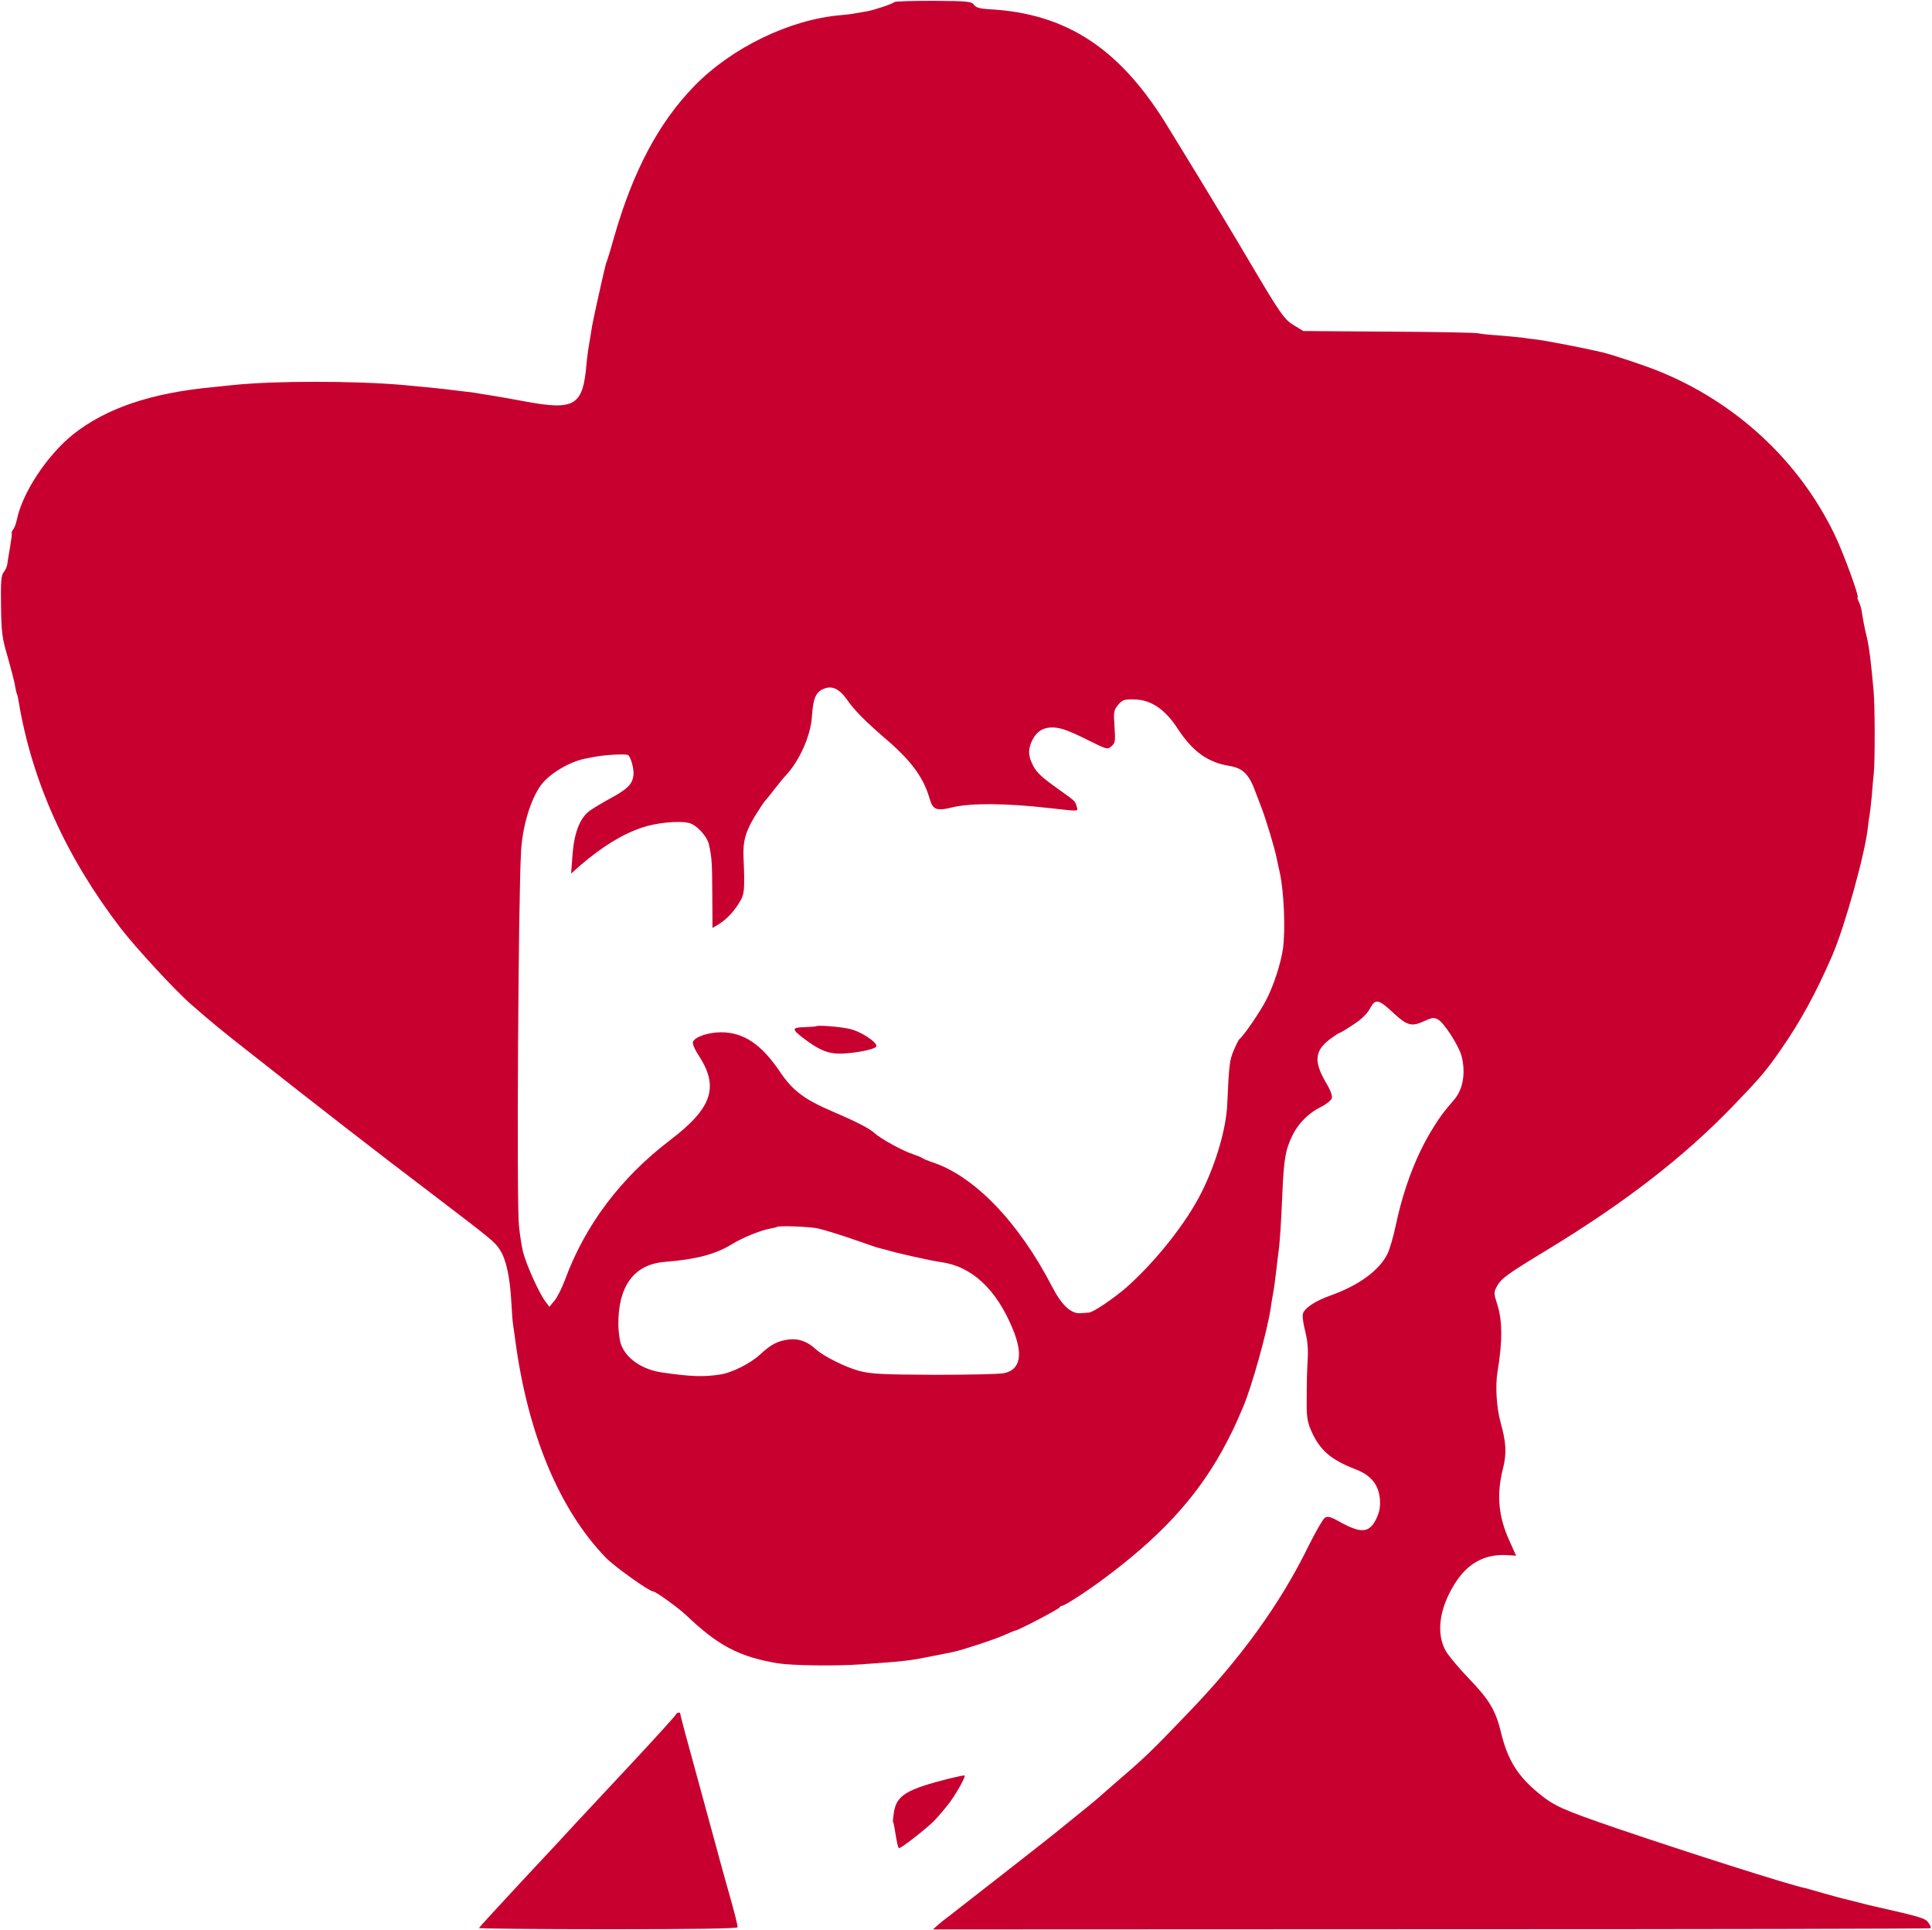 <?xml version="1.0" encoding="UTF-8"?>
<svg width="941px" height="940px" viewBox="0 0 941 940" version="1.1" xmlns="http://www.w3.org/2000/svg" xmlns:xlink="http://www.w3.org/1999/xlink">
    <!-- Generator: Sketch 3.8.3 (29802) - http://www.bohemiancoding.com/sketch -->
    <title>Group</title>
    <desc>Created with Sketch.</desc>
    <defs></defs>
    <g id="Page-1" stroke="none" stroke-width="1" fill="none" fill-rule="evenodd">
        <g id="Group" transform="translate(470.4, 469.6) scale(1, -1) translate(-470.4, -469.6) translate(0.4, -0.4)" fill="#c80030">
            <path d="M435.232,938.6 C434.365,937.7 425.889,934.9 422.422,934.2 C421.074,934 418.473,933.5 416.643,933.2 C414.814,932.8 411.346,932.4 408.939,932.2 C384.283,930.1 355.967,916.4 337.764,897.7 C320.428,879.9 307.908,856.3 298.662,824 C297.314,819.1 295.869,814.4 295.58,813.6 C295.291,812.8 294.906,811.7 294.713,811.1 C293.943,808.5 288.549,784.2 288.068,781.3 C287.779,779.6 287.105,775.6 286.623,772.5 C286.045,769.4 285.467,764.9 285.275,762.5 C283.541,742 279.689,739.6 255.322,744.1 C248.387,745.4 241.068,746.7 238.949,747 C236.83,747.3 234.037,747.8 232.689,748 C231.34,748.3 227.68,748.8 224.502,749.1 C221.324,749.5 217.664,749.9 216.316,750.1 C213.908,750.4 206.01,751.2 196.09,752.1 C172.398,754.2 133.199,754.2 113.262,752.1 C111.432,751.9 107.098,751.5 103.631,751.1 C73.389,748.3 51.43,740.9 35.25,728.1 C22.633,718 10.498,699.7 7.801,686.5 C7.416,684.6 6.645,682.5 5.971,681.7 C5.393,680.9 5.105,680.1 5.297,679.9 C5.49,679.7 5.105,676.8 4.527,673.3 C3.949,669.9 3.275,666.1 3.178,664.9 C2.986,663.7 2.215,661.9 1.348,660.9 C0.193,659.4 -0.096,656.5 0.096,644.6 C0.289,631.6 0.578,629 3.371,619.6 C5.008,613.8 6.645,607.5 6.934,605.6 C7.223,603.7 7.705,601.8 7.898,601.5 C8.09,601.2 8.475,599.4 8.764,597.5 C15.314,558.8 31.879,522.1 58.365,487.6 C65.588,478.2 85.043,457.1 92.555,450.6 C103.535,441 107.869,437.5 122.412,426.1 C153.232,401.8 185.014,377.1 209.092,358.9 C239.527,335.7 240.682,334.8 243.186,330.8 C246.076,326.3 247.906,317.9 248.58,306.6 C248.869,301.4 249.254,295.8 249.543,294.1 C249.832,292.5 250.217,289.4 250.506,287.4 C256.574,241.4 271.984,204.5 294.713,181 C299.047,176.6 315.805,164.6 317.732,164.6 C318.984,164.6 330.156,156.5 333.816,153 C349.322,138.2 359.723,132.7 378.504,129.6 C385.246,128.5 406.723,128.2 419.051,129.1 C440.818,130.6 442.84,130.9 454.205,133.2 C458.154,134 462.488,134.8 463.74,135.1 C468.17,136 485.506,141.7 489.551,143.7 C491.863,144.7 493.982,145.6 494.27,145.6 C495.426,145.6 515.363,156 515.652,156.8 C515.844,157.2 516.422,157.6 516.904,157.6 C518.059,157.6 528.75,164.5 536.551,170.3 C564.289,190.8 581.818,209.7 594.723,232.9 C598.768,240.3 600.984,244.7 604.932,254.1 C609.17,263.8 616.875,291.4 618.512,302.6 C618.801,304.5 619.186,307.2 619.475,308.6 C620.053,311.6 620.631,315.6 621.305,321.6 C621.594,324.1 621.98,327.7 622.268,329.6 C622.943,334.2 623.617,344.3 624.195,358.6 C624.965,375.5 625.639,379.5 629.107,386.7 C631.9,392.5 637.1,397.7 643.072,400.6 C645.672,401.9 647.984,403.8 648.273,404.8 C648.658,405.9 647.598,408.8 645.48,412.3 C639.412,422.6 639.893,427.9 647.309,433.5 C649.621,435.2 651.74,436.6 652.029,436.6 C652.414,436.6 655.4,438.4 658.674,440.6 C662.623,443.1 665.512,445.9 666.861,448.5 C669.557,453.4 670.906,453.2 678.611,446 C685.16,440 687.279,439.5 693.635,442.5 C696.91,444 698.066,444.2 699.895,443.2 C702.785,441.8 710.105,430.4 711.453,425.4 C713.572,417.2 712.223,409.1 707.793,404 C702.977,398.4 701.244,396.2 697.777,390.6 C689.686,377.8 683.33,361.3 679.477,343.1 C678.322,337.6 676.492,331.3 675.432,329.1 C671.484,321 661.467,313.6 647.309,308.6 C639.797,305.9 634.5,302.3 634.115,299.4 C633.922,298.1 634.5,294.4 635.367,291.1 C636.426,286.9 636.811,282.8 636.523,277.6 C636.234,273.5 636.041,265.2 636.041,259.1 C635.945,249.5 636.234,247.4 638.352,242.6 C642.398,233.5 647.695,228.8 659.541,224.2 C667.246,221.3 671.002,216.8 671.676,209.7 C671.965,205.9 671.58,203.6 670.039,200.2 C666.668,193.1 662.719,192.7 652.703,198.2 C647.502,201.1 646.25,201.4 644.805,200.4 C643.842,199.7 640.182,193.3 636.619,186.1 C622.943,158.3 603.873,131.9 577.965,105.1 C560.34,86.7 557.451,83.9 544.256,72.6 C539.537,68.5 535.395,64.9 535.107,64.6 C534.721,64.1 529.809,60.1 512.473,46.1 C508.91,43.2 464.992,8.9 461.332,6.1 C459.791,5 457.576,3.2 456.324,2.1 L454.012,0 L696.717,0.1 C830.205,0.1 939.711,0.3 939.904,0.6 C940.193,0.9 939.711,2.1 938.844,3.3 C937.303,5.5 935.184,6.1 913.129,11.1 C912.07,11.3 908.41,12.2 904.943,13.1 C901.475,14 897.912,14.9 896.949,15.1 C895.986,15.3 891.941,16.5 887.799,17.6 C883.754,18.8 879.709,19.9 878.939,20.1 C870.752,21.8 822.211,37.3 787.154,49.2 C760.379,58.4 756.719,60 748.918,66.4 C738.805,74.7 733.893,82.6 730.715,95.8 C728.115,106.6 725.033,111.8 715.113,122.1 C710.297,127.1 705.289,133.1 703.844,135.5 C699.029,144 700.473,155.9 707.986,168.1 C714.15,178.1 722.432,182.8 733.123,182.3 L738.035,182 L734.857,189.1 C729.367,201 728.404,211.8 731.678,224.6 C733.508,232.1 733.219,237 730.426,247.1 C728.5,254.1 727.826,264.7 728.982,271.6 C731.486,286.7 731.389,296.6 728.789,304.6 C727.152,309.7 727.152,310.3 728.596,313 C730.715,317 733.508,319 752.77,330.7 C790.717,353.7 819.418,375.9 843.303,400.6 C856.98,414.8 859.676,417.9 867.092,428.6 C876.531,442.2 884.139,456.1 891.941,474.1 C898.105,488.3 907.928,523.6 909.373,536.6 C909.566,538.5 909.855,541 910.143,542.2 C910.336,543.4 910.914,547.9 911.299,552.2 C911.588,556.5 912.07,561.5 912.262,563.1 C912.84,568.4 912.84,595.9 912.166,603.1 C910.818,617.9 910.047,624.2 908.795,629.6 C907.736,633.7 906.965,638.1 906.387,641.8 C906.195,643.3 905.52,645.5 904.943,646.6 C904.365,647.7 904.172,648.6 904.365,648.6 C905.424,648.6 897.238,671 893,679.6 C875.568,715.5 844.844,743.9 806.898,759.1 C799.578,762 785.131,766.8 779.738,768.1 C771.744,770 753.059,773.6 748.436,774.2 C745.258,774.5 741.887,775 740.924,775.2 C739.961,775.3 735.242,775.8 730.33,776.2 C725.418,776.5 720.602,777 719.543,777.3 C718.484,777.6 698.932,778 676.01,778.1 L634.404,778.4 L630.262,780.9 C625.061,784 623.617,786.1 607.918,812.6 C600.984,824.4 589.811,842.9 583.262,853.6 C576.713,864.3 570.453,874.6 569.297,876.4 C545.893,915.5 519.504,933.1 481.365,935.1 C476.742,935.4 474.912,935.9 473.949,937.3 C472.793,938.9 470.867,939.1 454.301,939.2 C444.285,939.2 435.617,939 435.232,938.6 L435.232,938.6 Z M412.213,598.8 C415.873,593.5 421.266,588.1 432.342,578.6 C443.707,568.7 449.486,560.7 452.375,550.7 C453.916,545.3 455.746,544.5 463.258,546.4 C472.311,548.6 489.455,548.5 510.547,546.1 C525.764,544.4 524.705,544.4 524.031,546.8 C523.164,549.6 523.645,549.2 515.363,555.1 C506.791,561.2 504.48,563.4 502.65,567 C500.531,571.3 500.338,574 501.783,577.8 C503.709,582.5 506.598,584.9 510.836,585.3 C515.363,585.6 518.83,584.5 530.098,578.9 C538.863,574.5 539.152,574.5 541.078,576.3 C542.811,577.9 542.908,578.9 542.426,585.8 C541.945,592.9 542.041,593.7 544.16,596.3 C546.182,598.7 547.145,599.1 551.672,599 C560.051,599 567.082,594.3 573.439,584.4 C580.566,573.6 587.885,568.3 598.48,566.6 C605.029,565.5 608.014,562.5 611.193,553.7 C612.348,550.6 613.697,547.2 614.082,546.1 C616.201,540.6 620.727,525.7 621.402,521.6 C621.691,520.2 622.365,517.1 622.943,514.6 C624.965,505.4 625.736,487.1 624.484,477.6 C623.424,470.4 619.957,459.6 616.297,452.6 C613.311,446.8 605.221,435 603.295,433.6 C602.91,433.3 601.658,430.8 600.502,428.1 C598.48,423.4 598.191,421.1 597.324,401.6 C596.746,389.7 591.834,373 584.9,359.1 C577.484,344.2 562.748,325.6 548.398,312.8 C542.33,307.5 532.217,300.6 530.002,300.4 C528.846,300.3 527.016,300.2 525.957,300.1 C521.238,299.7 516.711,304 511.992,313.1 C495.811,344.4 474.141,366.9 453.723,373.6 C451.605,374.3 449.486,375.2 448.908,375.6 C448.426,376 446.211,376.9 444.092,377.6 C439.373,379.1 428.49,385.1 425.793,387.6 C423.289,390 416.451,393.5 404.893,398.4 C391.41,404.2 385.631,408.5 379.467,417.7 C370.414,431.1 361.746,436.9 350.766,436.9 C344.506,436.9 337.957,434.6 337.09,432.2 C336.801,431.4 337.861,428.7 339.594,426.1 C349.996,410.4 346.721,400.2 326.014,384.4 C301.84,366 284.504,342.9 274.68,316.1 C273.236,312.3 271.02,307.8 269.672,306.2 L267.168,303.2 L265.338,305.7 C262.16,309.8 255.9,323.8 254.359,329.9 C253.588,333.1 252.721,339 252.336,342.9 C251.18,354.9 252.047,503 253.395,525.1 C254.07,537.3 258.115,550.5 263.123,557.3 C267.168,562.8 276.895,568.6 284.408,570.1 C285.949,570.4 287.971,570.8 289.031,571 C293.846,572 304.537,572.6 305.5,571.9 C306.945,570.8 308.582,564.7 308.1,561.8 C307.523,557.7 305.115,555.3 297.41,551.1 C293.365,548.9 288.453,546 286.719,544.7 C282,541.2 279.207,533.9 278.436,523.2 L277.762,514.2 L282.385,518.3 C293.172,527.5 302.611,533.3 312.338,536.6 C319.08,538.9 329.77,540 334.875,538.9 C338.631,538.2 343.928,532.5 344.891,528.4 C346.336,521.7 346.432,519.8 346.529,503.9 L346.625,487.7 L349.322,489.3 C353.27,491.7 356.641,495.2 359.531,499.8 C362.227,504 362.42,505.9 361.746,522.1 C361.361,530 362.805,534.9 367.621,542.7 C369.836,546.2 371.859,549.3 372.244,549.6 C372.533,549.9 374.555,552.3 376.674,555.1 C378.793,557.8 381.201,560.8 382.068,561.7 C388.906,568.8 394.588,581.5 395.07,590.9 C395.648,599.4 396.9,602.5 400.656,604.1 C404.797,605.9 408.264,604.3 412.213,598.8 L412.213,598.8 Z M397.863,341.4 C400.559,340.8 407.879,338.6 414.236,336.4 C420.496,334.2 426.178,332.3 426.756,332.1 C427.238,332 429.549,331.4 431.764,330.8 C436.58,329.3 453.434,325.6 457.768,325 C472.889,323 484.928,311.8 492.922,292.3 C498.027,279.9 496.582,272.6 488.684,270.9 C486.373,270.4 471.156,270.1 454.686,270.1 C429.453,270.2 423.77,270.5 418.088,272 C411.346,273.8 400.559,279.2 396.9,282.6 C392.855,286.3 388.52,287.9 383.801,287.3 C378.311,286.6 375.133,284.9 369.932,280.1 C365.117,275.6 355.967,271 350.092,270.2 C342.195,269 336.127,269.2 322.258,271.2 C312.242,272.6 304.248,278.2 301.936,285.3 C301.359,287.2 300.877,291.1 300.781,293.9 C300.492,313.2 308.293,323.9 323.51,325.1 C338.727,326.3 348.166,328.8 356.256,333.8 C361.553,337 369.932,340.4 374.748,341.3 C376.385,341.6 377.734,341.9 377.926,342.1 C378.697,342.8 393.529,342.3 397.863,341.4 L397.863,341.4 Z" id="Shape"></path>
            <path d="M396.996,439.8 C396.803,439.7 394.299,439.5 391.314,439.4 C385.15,439.2 385.15,438.4 390.928,434 C398.537,428.2 402.871,426.4 409.324,426.5 C416.451,426.7 426.275,428.7 426.467,430.1 C426.756,432.2 418.57,437.5 413.176,438.6 C408.072,439.7 397.574,440.5 396.996,439.8 L396.996,439.8 Z" id="Shape"></path>
            <path d="M328.807,104.7 C328.711,104.2 319.176,93.7 307.715,81.4 C296.254,69.1 283.926,55.9 280.266,52 C276.607,48 264.568,35 253.395,23.1 C242.32,11.2 233.074,1.1 232.881,0.7 C232.785,0.4 261.1,0.1 295.773,0.1 C337.861,0.1 358.857,0.4 358.857,1.1 C358.76,2.6 357.508,7.8 353.559,21.6 C351.633,28.5 349.418,36.4 348.744,39.1 C347.973,41.9 344.314,55.4 340.557,69.1 C333.43,95 330.926,104.4 330.926,105.1 C330.926,106 329.193,105.6 328.807,104.7 L328.807,104.7 Z" id="Shape"></path>
            <path d="M462.391,73.6 C441.299,68.3 436.484,65.4 435.039,57.4 C434.654,54.8 434.365,52.5 434.557,52.4 C434.75,52.2 435.135,50.5 435.424,48.6 C436.387,42.2 437.061,39.6 437.543,39.6 C438.699,39.6 450.449,48.8 454.494,52.8 C456.805,55.2 460.273,59.3 462.295,62 C465.762,66.8 470.096,74.6 469.422,75 C469.23,75.1 466.148,74.5 462.391,73.6 L462.391,73.6 Z" id="Shape"></path>
        </g>
    </g>
</svg>